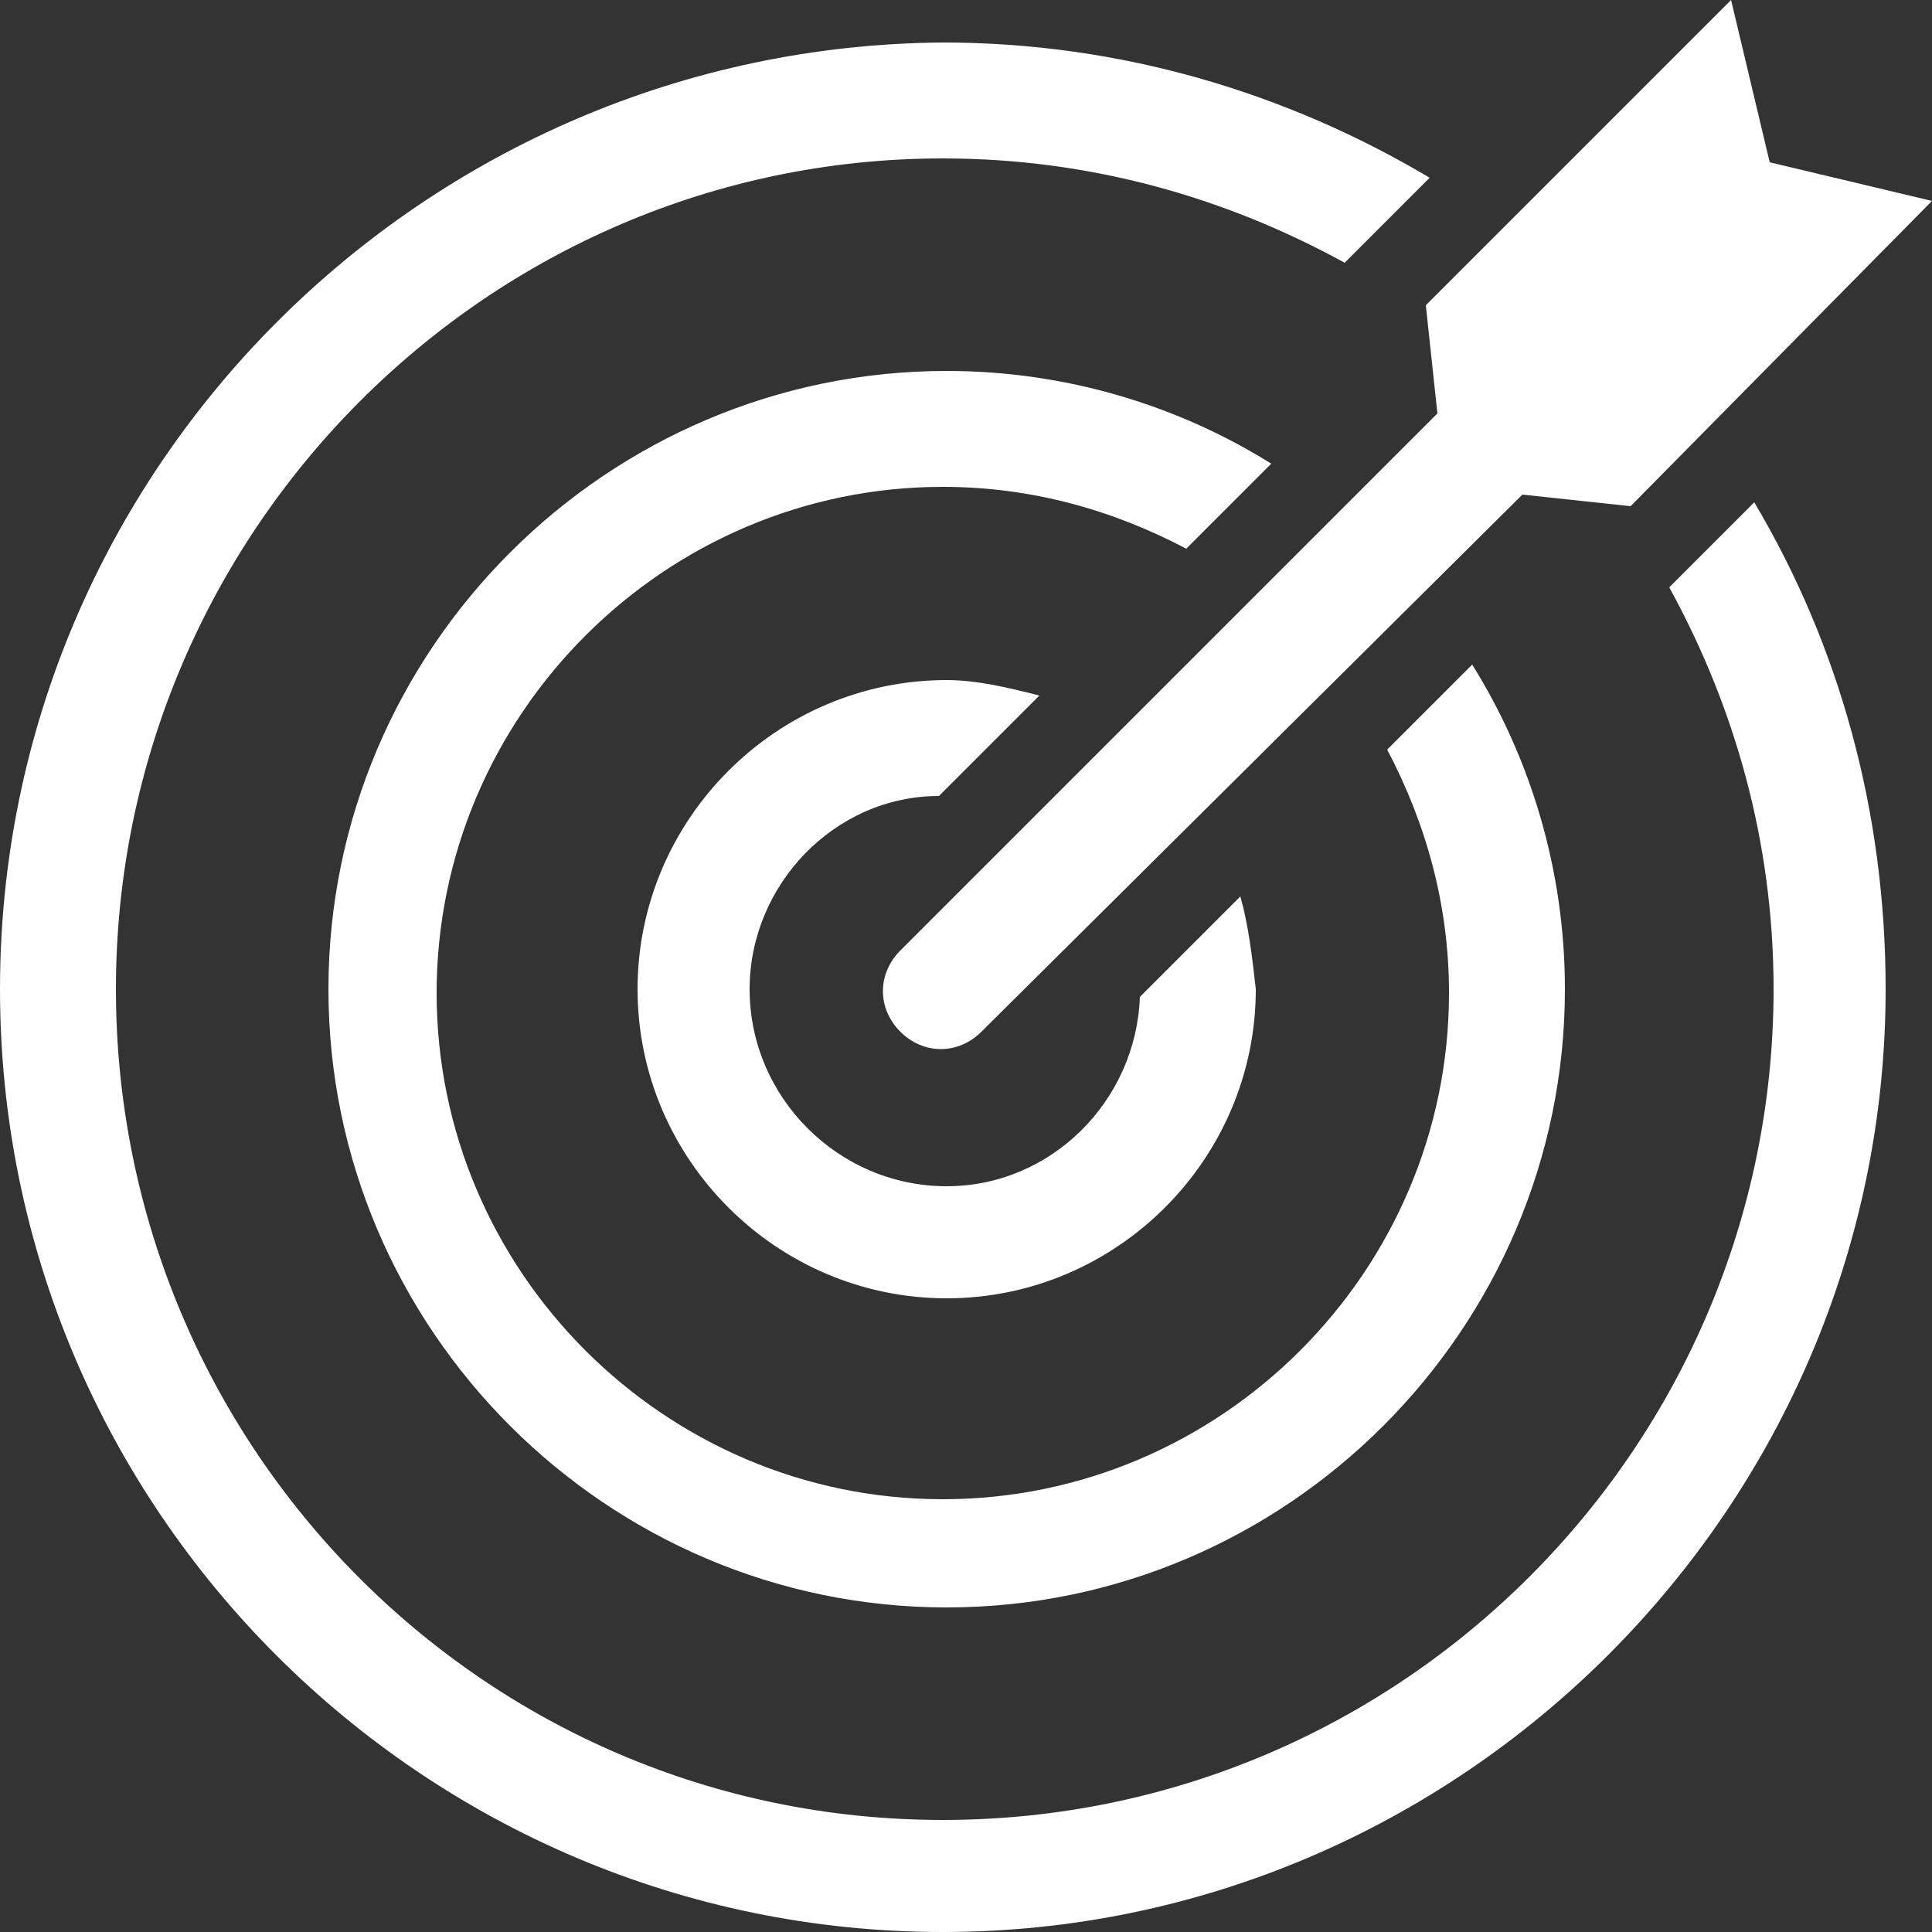 <?xml version="1.0" encoding="utf-8"?>
<!-- Generator: Adobe Illustrator 18.1.1, SVG Export Plug-In . SVG Version: 6.00 Build 0)  -->
<svg version="1.2" xmlns="http://www.w3.org/2000/svg" xmlns:xlink="http://www.w3.org/1999/xlink"
	 x="0px" y="0px" viewBox="0 0 50 50">
	<rect x="0" y="0" width="50" height="50" fill="#333333" stroke="none"/>
	<path fill="#ffffff" d="M38.1,17.2l-2.2,2.2c1,1.9,1.6,4,1.6,6.3c0,7.2-5.9,13.1-13.1,13.1s-13.1-5.9-13.1-13.1s5.9-13.1,13.1-13.1
		c2.3,0,4.4,0.6,6.3,1.6l2.2-2.2c-2.4-1.5-5.3-2.4-8.4-2.4c-8.8,0-16,7.2-16,16s7.2,16,16,16s16-7.2,16-16
		C40.5,22.5,39.6,19.6,38.1,17.2z M32.1,23.2l-2.6,2.6c-0.1,2.7-2.3,4.9-5,4.9c-2.8,0-5.1-2.3-5.1-5.1c0-2.7,2.2-5,4.9-5l2.6-2.6
		c-0.8-0.2-1.6-0.4-2.4-0.4c-4.4,0-8,3.6-8,8s3.6,8,8,8s8-3.6,8-8C32.4,24.7,32.3,23.9,32.1,23.2z M45.4,13l-2.2,2.2
		c1.7,3.1,2.7,6.6,2.7,10.4c0,11.8-9.6,21.5-21.5,21.5S3,37.4,3,25.6S12.6,4.1,24.4,4.1c3.8,0,7.3,1,10.4,2.7L37,4.6
		c-3.7-2.2-8-3.5-12.6-3.5C11,1.2,0,12.1,0,25.6S11,50,24.4,50s24.4-11,24.4-24.4C48.8,21,47.6,16.7,45.4,13z M42.2,13.1l-2.8-0.3
		L25.4,26.7c-0.6,0.6-1.5,0.6-2.1,0c-0.6-0.6-0.6-1.5,0-2.1l13.9-13.9l-0.3-2.8L44.8,0l1,4.2l4.2,1L42.2,13.1z"/>
</svg>
